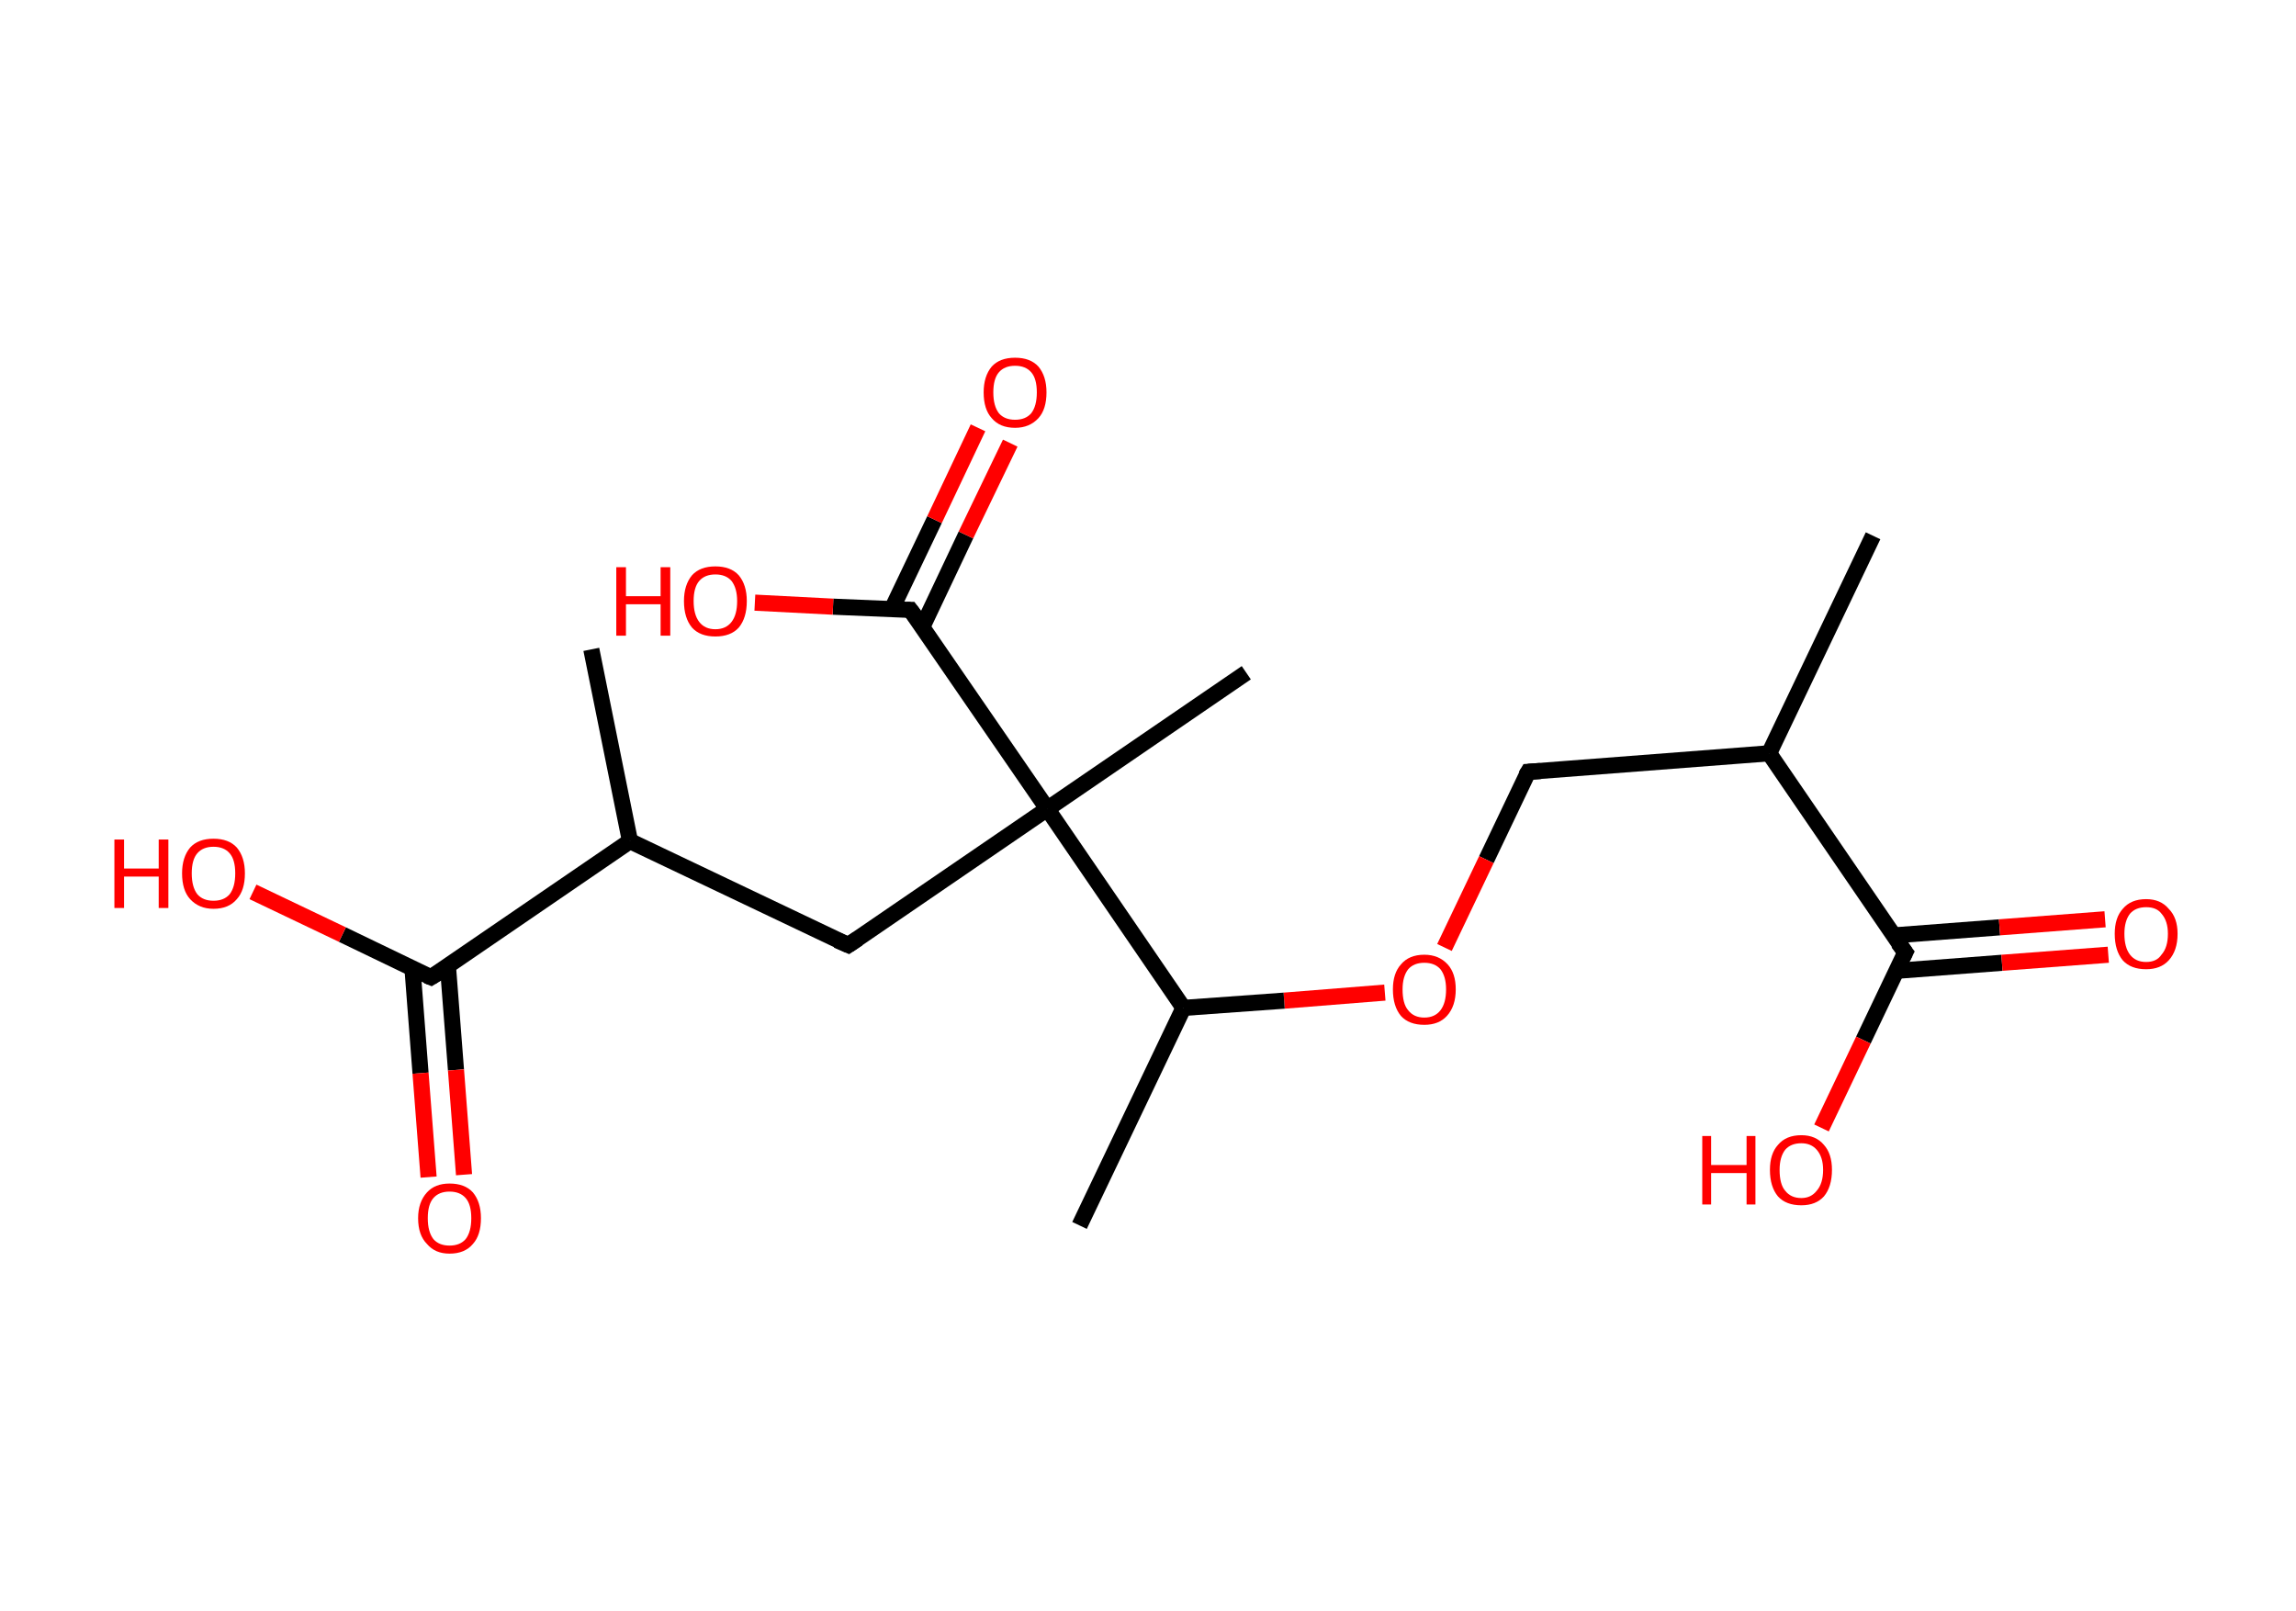 <?xml version='1.0' encoding='ASCII' standalone='yes'?>
<svg xmlns="http://www.w3.org/2000/svg" xmlns:rdkit="http://www.rdkit.org/xml" xmlns:xlink="http://www.w3.org/1999/xlink" version="1.1" baseProfile="full" xml:space="preserve" width="285px" height="200px" viewBox="0 0 285 200">
<!-- END OF HEADER -->
<rect style="opacity:1.0;fill:#FFFFFF;stroke:none" width="285.0" height="200.0" x="0.0" y="0.0"> </rect>
<path class="bond-0 atom-0 atom-1" d="M 232.5,66.5 L 219.6,93.5" style="fill:none;fill-rule:evenodd;stroke:#000000;stroke-width:2.0px;stroke-linecap:butt;stroke-linejoin:miter;stroke-opacity:1"/>
<path class="bond-1 atom-1 atom-2" d="M 219.6,93.5 L 189.7,95.8" style="fill:none;fill-rule:evenodd;stroke:#000000;stroke-width:2.0px;stroke-linecap:butt;stroke-linejoin:miter;stroke-opacity:1"/>
<path class="bond-2 atom-2 atom-3" d="M 189.7,95.8 L 184.5,106.7" style="fill:none;fill-rule:evenodd;stroke:#000000;stroke-width:2.0px;stroke-linecap:butt;stroke-linejoin:miter;stroke-opacity:1"/>
<path class="bond-2 atom-2 atom-3" d="M 184.5,106.7 L 179.3,117.6" style="fill:none;fill-rule:evenodd;stroke:#FF0000;stroke-width:2.0px;stroke-linecap:butt;stroke-linejoin:miter;stroke-opacity:1"/>
<path class="bond-3 atom-3 atom-4" d="M 171.9,123.2 L 159.4,124.2" style="fill:none;fill-rule:evenodd;stroke:#FF0000;stroke-width:2.0px;stroke-linecap:butt;stroke-linejoin:miter;stroke-opacity:1"/>
<path class="bond-3 atom-3 atom-4" d="M 159.4,124.2 L 146.9,125.1" style="fill:none;fill-rule:evenodd;stroke:#000000;stroke-width:2.0px;stroke-linecap:butt;stroke-linejoin:miter;stroke-opacity:1"/>
<path class="bond-4 atom-4 atom-5" d="M 146.9,125.1 L 134.0,152.1" style="fill:none;fill-rule:evenodd;stroke:#000000;stroke-width:2.0px;stroke-linecap:butt;stroke-linejoin:miter;stroke-opacity:1"/>
<path class="bond-5 atom-4 atom-6" d="M 146.9,125.1 L 130.0,100.4" style="fill:none;fill-rule:evenodd;stroke:#000000;stroke-width:2.0px;stroke-linecap:butt;stroke-linejoin:miter;stroke-opacity:1"/>
<path class="bond-6 atom-6 atom-7" d="M 130.0,100.4 L 154.7,83.5" style="fill:none;fill-rule:evenodd;stroke:#000000;stroke-width:2.0px;stroke-linecap:butt;stroke-linejoin:miter;stroke-opacity:1"/>
<path class="bond-7 atom-6 atom-8" d="M 130.0,100.4 L 105.3,117.3" style="fill:none;fill-rule:evenodd;stroke:#000000;stroke-width:2.0px;stroke-linecap:butt;stroke-linejoin:miter;stroke-opacity:1"/>
<path class="bond-8 atom-8 atom-9" d="M 105.3,117.3 L 78.2,104.4" style="fill:none;fill-rule:evenodd;stroke:#000000;stroke-width:2.0px;stroke-linecap:butt;stroke-linejoin:miter;stroke-opacity:1"/>
<path class="bond-9 atom-9 atom-10" d="M 78.2,104.4 L 73.4,80.6" style="fill:none;fill-rule:evenodd;stroke:#000000;stroke-width:2.0px;stroke-linecap:butt;stroke-linejoin:miter;stroke-opacity:1"/>
<path class="bond-10 atom-9 atom-11" d="M 78.2,104.4 L 53.5,121.3" style="fill:none;fill-rule:evenodd;stroke:#000000;stroke-width:2.0px;stroke-linecap:butt;stroke-linejoin:miter;stroke-opacity:1"/>
<path class="bond-11 atom-11 atom-12" d="M 51.2,120.2 L 52.2,133.2" style="fill:none;fill-rule:evenodd;stroke:#000000;stroke-width:2.0px;stroke-linecap:butt;stroke-linejoin:miter;stroke-opacity:1"/>
<path class="bond-11 atom-11 atom-12" d="M 52.2,133.2 L 53.2,146.1" style="fill:none;fill-rule:evenodd;stroke:#FF0000;stroke-width:2.0px;stroke-linecap:butt;stroke-linejoin:miter;stroke-opacity:1"/>
<path class="bond-11 atom-11 atom-12" d="M 55.6,119.9 L 56.6,132.8" style="fill:none;fill-rule:evenodd;stroke:#000000;stroke-width:2.0px;stroke-linecap:butt;stroke-linejoin:miter;stroke-opacity:1"/>
<path class="bond-11 atom-11 atom-12" d="M 56.6,132.8 L 57.6,145.8" style="fill:none;fill-rule:evenodd;stroke:#FF0000;stroke-width:2.0px;stroke-linecap:butt;stroke-linejoin:miter;stroke-opacity:1"/>
<path class="bond-12 atom-11 atom-13" d="M 53.5,121.3 L 42.5,116.0" style="fill:none;fill-rule:evenodd;stroke:#000000;stroke-width:2.0px;stroke-linecap:butt;stroke-linejoin:miter;stroke-opacity:1"/>
<path class="bond-12 atom-11 atom-13" d="M 42.5,116.0 L 31.4,110.7" style="fill:none;fill-rule:evenodd;stroke:#FF0000;stroke-width:2.0px;stroke-linecap:butt;stroke-linejoin:miter;stroke-opacity:1"/>
<path class="bond-13 atom-6 atom-14" d="M 130.0,100.4 L 113.0,75.7" style="fill:none;fill-rule:evenodd;stroke:#000000;stroke-width:2.0px;stroke-linecap:butt;stroke-linejoin:miter;stroke-opacity:1"/>
<path class="bond-14 atom-14 atom-15" d="M 114.5,77.8 L 119.9,66.4" style="fill:none;fill-rule:evenodd;stroke:#000000;stroke-width:2.0px;stroke-linecap:butt;stroke-linejoin:miter;stroke-opacity:1"/>
<path class="bond-14 atom-14 atom-15" d="M 119.9,66.4 L 125.4,55.0" style="fill:none;fill-rule:evenodd;stroke:#FF0000;stroke-width:2.0px;stroke-linecap:butt;stroke-linejoin:miter;stroke-opacity:1"/>
<path class="bond-14 atom-14 atom-15" d="M 110.7,75.6 L 116.0,64.5" style="fill:none;fill-rule:evenodd;stroke:#000000;stroke-width:2.0px;stroke-linecap:butt;stroke-linejoin:miter;stroke-opacity:1"/>
<path class="bond-14 atom-14 atom-15" d="M 116.0,64.5 L 121.4,53.1" style="fill:none;fill-rule:evenodd;stroke:#FF0000;stroke-width:2.0px;stroke-linecap:butt;stroke-linejoin:miter;stroke-opacity:1"/>
<path class="bond-15 atom-14 atom-16" d="M 113.0,75.7 L 103.4,75.3" style="fill:none;fill-rule:evenodd;stroke:#000000;stroke-width:2.0px;stroke-linecap:butt;stroke-linejoin:miter;stroke-opacity:1"/>
<path class="bond-15 atom-14 atom-16" d="M 103.4,75.3 L 93.7,74.8" style="fill:none;fill-rule:evenodd;stroke:#FF0000;stroke-width:2.0px;stroke-linecap:butt;stroke-linejoin:miter;stroke-opacity:1"/>
<path class="bond-16 atom-1 atom-17" d="M 219.6,93.5 L 236.5,118.2" style="fill:none;fill-rule:evenodd;stroke:#000000;stroke-width:2.0px;stroke-linecap:butt;stroke-linejoin:miter;stroke-opacity:1"/>
<path class="bond-17 atom-17 atom-18" d="M 235.4,120.5 L 248.5,119.5" style="fill:none;fill-rule:evenodd;stroke:#000000;stroke-width:2.0px;stroke-linecap:butt;stroke-linejoin:miter;stroke-opacity:1"/>
<path class="bond-17 atom-17 atom-18" d="M 248.5,119.5 L 261.7,118.5" style="fill:none;fill-rule:evenodd;stroke:#FF0000;stroke-width:2.0px;stroke-linecap:butt;stroke-linejoin:miter;stroke-opacity:1"/>
<path class="bond-17 atom-17 atom-18" d="M 235.1,116.1 L 248.2,115.1" style="fill:none;fill-rule:evenodd;stroke:#000000;stroke-width:2.0px;stroke-linecap:butt;stroke-linejoin:miter;stroke-opacity:1"/>
<path class="bond-17 atom-17 atom-18" d="M 248.2,115.1 L 261.3,114.1" style="fill:none;fill-rule:evenodd;stroke:#FF0000;stroke-width:2.0px;stroke-linecap:butt;stroke-linejoin:miter;stroke-opacity:1"/>
<path class="bond-18 atom-17 atom-19" d="M 236.5,118.2 L 231.3,129.1" style="fill:none;fill-rule:evenodd;stroke:#000000;stroke-width:2.0px;stroke-linecap:butt;stroke-linejoin:miter;stroke-opacity:1"/>
<path class="bond-18 atom-17 atom-19" d="M 231.3,129.1 L 226.1,140.0" style="fill:none;fill-rule:evenodd;stroke:#FF0000;stroke-width:2.0px;stroke-linecap:butt;stroke-linejoin:miter;stroke-opacity:1"/>
<path d="M 191.2,95.7 L 189.7,95.8 L 189.4,96.3" style="fill:none;stroke:#000000;stroke-width:2.0px;stroke-linecap:butt;stroke-linejoin:miter;stroke-opacity:1;"/>
<path d="M 106.5,116.5 L 105.3,117.3 L 103.9,116.7" style="fill:none;stroke:#000000;stroke-width:2.0px;stroke-linecap:butt;stroke-linejoin:miter;stroke-opacity:1;"/>
<path d="M 54.8,120.5 L 53.5,121.3 L 53.0,121.1" style="fill:none;stroke:#000000;stroke-width:2.0px;stroke-linecap:butt;stroke-linejoin:miter;stroke-opacity:1;"/>
<path d="M 113.9,76.9 L 113.0,75.7 L 112.6,75.7" style="fill:none;stroke:#000000;stroke-width:2.0px;stroke-linecap:butt;stroke-linejoin:miter;stroke-opacity:1;"/>
<path d="M 235.6,117.0 L 236.5,118.2 L 236.2,118.8" style="fill:none;stroke:#000000;stroke-width:2.0px;stroke-linecap:butt;stroke-linejoin:miter;stroke-opacity:1;"/>
<path class="atom-3" d="M 172.9 122.8 Q 172.9 120.8, 173.9 119.7 Q 174.9 118.5, 176.8 118.5 Q 178.6 118.5, 179.7 119.7 Q 180.7 120.8, 180.7 122.8 Q 180.7 124.9, 179.6 126.1 Q 178.6 127.2, 176.8 127.2 Q 174.9 127.2, 173.9 126.1 Q 172.9 124.9, 172.9 122.8 M 176.8 126.3 Q 178.1 126.3, 178.8 125.4 Q 179.5 124.5, 179.5 122.8 Q 179.5 121.2, 178.8 120.3 Q 178.1 119.5, 176.8 119.5 Q 175.5 119.5, 174.8 120.3 Q 174.1 121.2, 174.1 122.8 Q 174.1 124.6, 174.8 125.4 Q 175.5 126.3, 176.8 126.3 " fill="#FF0000"/>
<path class="atom-12" d="M 51.9 151.2 Q 51.9 149.2, 53.0 148.0 Q 54.0 146.9, 55.8 146.9 Q 57.7 146.9, 58.7 148.0 Q 59.7 149.2, 59.7 151.2 Q 59.7 153.3, 58.7 154.4 Q 57.7 155.6, 55.8 155.6 Q 54.0 155.6, 53.0 154.4 Q 51.9 153.3, 51.9 151.2 M 55.8 154.6 Q 57.1 154.6, 57.8 153.8 Q 58.5 152.9, 58.5 151.2 Q 58.5 149.5, 57.8 148.7 Q 57.1 147.9, 55.8 147.9 Q 54.5 147.9, 53.8 148.7 Q 53.1 149.5, 53.1 151.2 Q 53.1 152.9, 53.8 153.8 Q 54.5 154.6, 55.8 154.6 " fill="#FF0000"/>
<path class="atom-13" d="M 14.2 104.2 L 15.4 104.2 L 15.4 107.8 L 19.7 107.8 L 19.7 104.2 L 20.9 104.2 L 20.9 112.7 L 19.7 112.7 L 19.7 108.8 L 15.4 108.8 L 15.4 112.7 L 14.2 112.7 L 14.2 104.2 " fill="#FF0000"/>
<path class="atom-13" d="M 22.6 108.4 Q 22.6 106.4, 23.6 105.2 Q 24.6 104.1, 26.5 104.1 Q 28.4 104.1, 29.4 105.2 Q 30.4 106.4, 30.4 108.4 Q 30.4 110.5, 29.4 111.6 Q 28.4 112.8, 26.5 112.8 Q 24.7 112.8, 23.6 111.6 Q 22.6 110.5, 22.6 108.4 M 26.5 111.8 Q 27.8 111.8, 28.5 111.0 Q 29.2 110.1, 29.2 108.4 Q 29.2 106.7, 28.5 105.9 Q 27.8 105.1, 26.5 105.1 Q 25.2 105.1, 24.5 105.9 Q 23.8 106.7, 23.8 108.4 Q 23.8 110.1, 24.5 111.0 Q 25.2 111.8, 26.5 111.8 " fill="#FF0000"/>
<path class="atom-15" d="M 122.1 48.7 Q 122.1 46.7, 123.1 45.5 Q 124.1 44.4, 126.0 44.4 Q 127.9 44.4, 128.9 45.5 Q 129.9 46.7, 129.9 48.7 Q 129.9 50.8, 128.9 51.9 Q 127.8 53.1, 126.0 53.1 Q 124.1 53.1, 123.1 51.9 Q 122.1 50.8, 122.1 48.7 M 126.0 52.1 Q 127.3 52.1, 128.0 51.3 Q 128.7 50.4, 128.7 48.7 Q 128.7 47.0, 128.0 46.2 Q 127.3 45.4, 126.0 45.4 Q 124.7 45.4, 124.0 46.2 Q 123.3 47.0, 123.3 48.7 Q 123.3 50.4, 124.0 51.3 Q 124.7 52.1, 126.0 52.1 " fill="#FF0000"/>
<path class="atom-16" d="M 76.5 70.4 L 77.7 70.4 L 77.7 74.0 L 82.0 74.0 L 82.0 70.4 L 83.2 70.4 L 83.2 78.9 L 82.0 78.9 L 82.0 75.0 L 77.7 75.0 L 77.7 78.9 L 76.5 78.9 L 76.5 70.4 " fill="#FF0000"/>
<path class="atom-16" d="M 84.9 74.6 Q 84.9 72.6, 85.9 71.4 Q 86.9 70.3, 88.8 70.3 Q 90.7 70.3, 91.7 71.4 Q 92.7 72.6, 92.7 74.6 Q 92.7 76.7, 91.7 77.9 Q 90.7 79.0, 88.8 79.0 Q 86.9 79.0, 85.9 77.9 Q 84.9 76.7, 84.9 74.6 M 88.8 78.1 Q 90.1 78.1, 90.8 77.2 Q 91.5 76.3, 91.5 74.6 Q 91.5 73.0, 90.8 72.1 Q 90.1 71.3, 88.8 71.3 Q 87.5 71.3, 86.8 72.1 Q 86.1 72.9, 86.1 74.6 Q 86.1 76.3, 86.8 77.2 Q 87.5 78.1, 88.8 78.1 " fill="#FF0000"/>
<path class="atom-18" d="M 262.5 115.9 Q 262.5 113.9, 263.5 112.8 Q 264.5 111.6, 266.4 111.6 Q 268.2 111.6, 269.2 112.8 Q 270.3 113.9, 270.3 115.9 Q 270.3 118.0, 269.2 119.2 Q 268.2 120.3, 266.4 120.3 Q 264.5 120.3, 263.5 119.2 Q 262.5 118.0, 262.5 115.9 M 266.4 119.4 Q 267.7 119.4, 268.3 118.5 Q 269.1 117.6, 269.1 115.9 Q 269.1 114.3, 268.3 113.4 Q 267.7 112.6, 266.4 112.6 Q 265.1 112.6, 264.4 113.4 Q 263.7 114.3, 263.7 115.9 Q 263.7 117.6, 264.4 118.5 Q 265.1 119.4, 266.4 119.4 " fill="#FF0000"/>
<path class="atom-19" d="M 211.3 141.0 L 212.4 141.0 L 212.4 144.6 L 216.8 144.6 L 216.8 141.0 L 217.9 141.0 L 217.9 149.5 L 216.8 149.5 L 216.8 145.6 L 212.4 145.6 L 212.4 149.5 L 211.3 149.5 L 211.3 141.0 " fill="#FF0000"/>
<path class="atom-19" d="M 219.7 145.2 Q 219.7 143.2, 220.7 142.1 Q 221.7 140.9, 223.6 140.9 Q 225.4 140.9, 226.4 142.1 Q 227.4 143.2, 227.4 145.2 Q 227.4 147.3, 226.4 148.5 Q 225.4 149.6, 223.6 149.6 Q 221.7 149.6, 220.7 148.5 Q 219.7 147.3, 219.7 145.2 M 223.6 148.7 Q 224.8 148.7, 225.5 147.8 Q 226.3 146.9, 226.3 145.2 Q 226.3 143.6, 225.5 142.7 Q 224.8 141.9, 223.6 141.9 Q 222.3 141.9, 221.6 142.7 Q 220.9 143.6, 220.9 145.2 Q 220.9 147.0, 221.6 147.8 Q 222.3 148.7, 223.6 148.7 " fill="#FF0000"/>
</svg>
